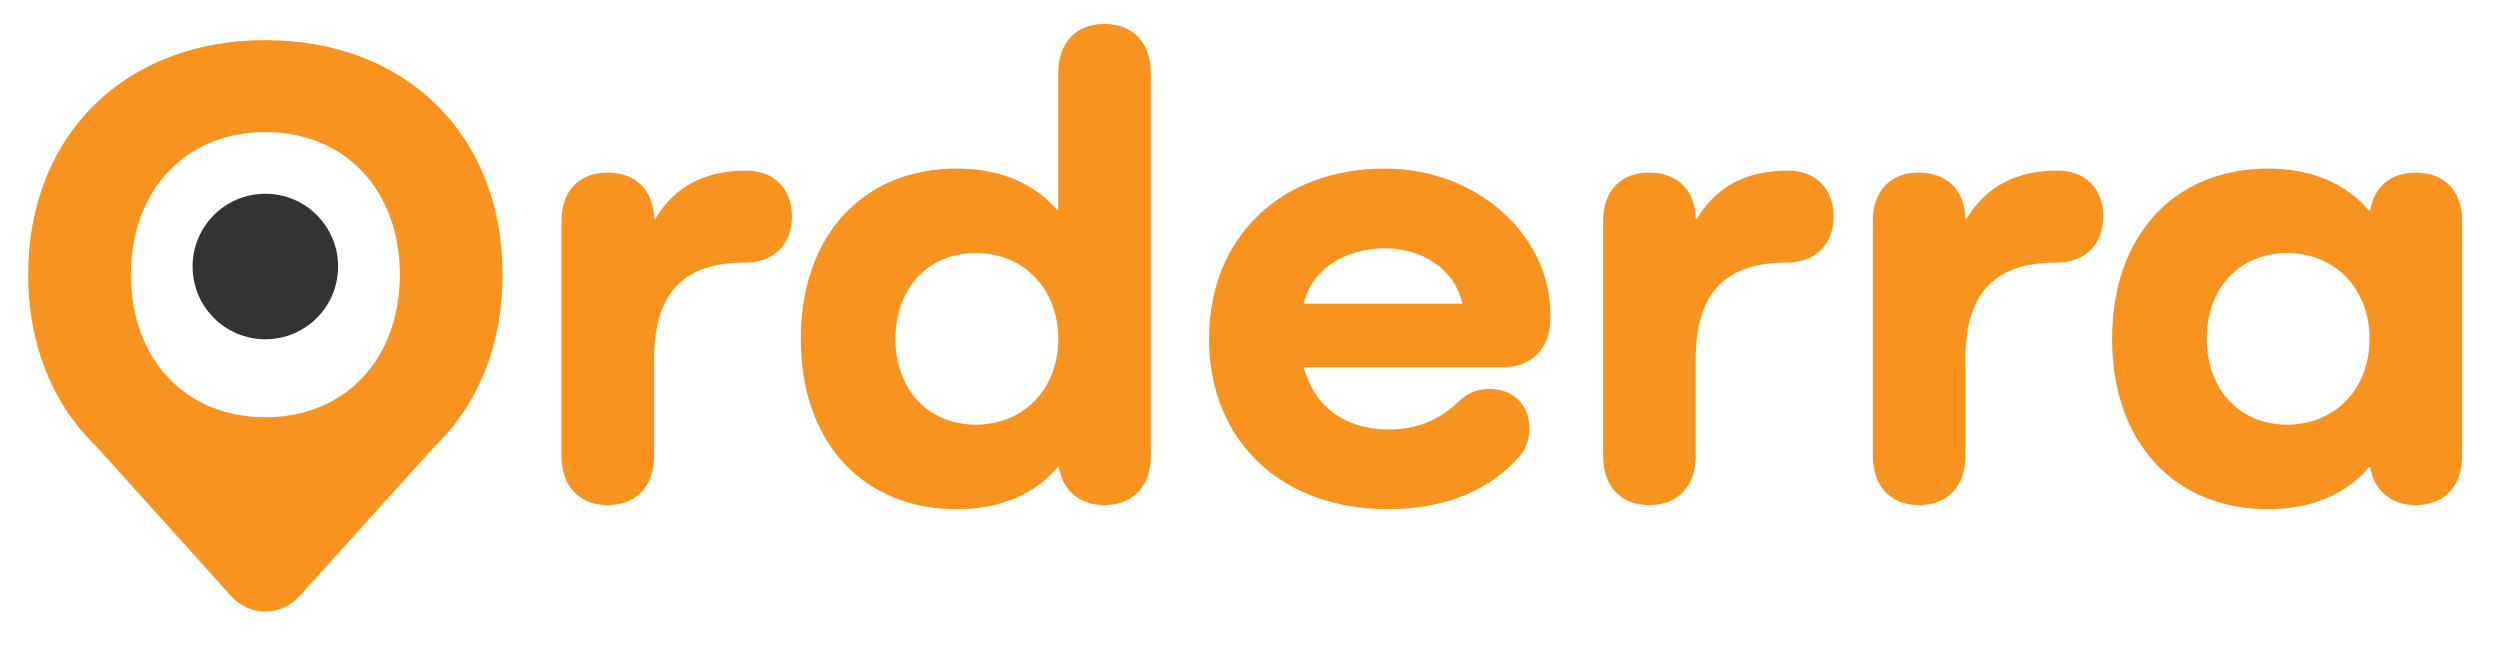 <?xml version="1.0" encoding="utf-8"?>
<!-- Generator: Adobe Illustrator 24.3.0, SVG Export Plug-In . SVG Version: 6.00 Build 0)  -->
<svg version="1.1" id="Layer_1" xmlns="http://www.w3.org/2000/svg" xmlns:xlink="http://www.w3.org/1999/xlink" x="0px" y="0px"
	 viewBox="0 0 409.17 107.34" style="enable-background:new 0 0 409.17 107.34;" xml:space="preserve">
<style type="text/css">
	.st0{fill:#F7931E;}
	.st1{fill:#333333;}
</style>
<g>
	<path class="st0" d="M43.43,6.57c23.11,0,38.82,15.6,38.82,38.38c0,22.79-15.71,38.38-38.82,38.38c-23.01,0-38.82-15.6-38.82-38.38
		C4.6,22.16,20.42,6.57,43.43,6.57z M43.43,68.29c13.05,0,22.01-9.51,22.01-23.34c0-13.83-8.96-23.34-22.01-23.34
		s-22.01,9.51-22.01,23.34C21.42,58.77,30.38,68.29,43.43,68.29z"/>
	<path class="st0" d="M129.61,35.44c0,4.65-3.1,7.52-7.52,7.52c-9.62,0-15.04,4.31-15.04,15.82v15.81c0,4.98-2.88,8.07-7.63,8.07
		c-4.64,0-7.52-3.1-7.52-8.07V36.21c0-4.98,2.88-7.96,7.52-7.96c4.65,0,7.52,2.88,7.63,7.52h0.22c3.1-5.2,8.07-7.85,14.82-7.85
		C126.51,27.91,129.61,30.68,129.61,35.44z"/>
	<path class="st0" d="M188.35,11.99v62.6c0,4.98-2.88,8.07-7.63,8.07c-3.98,0-6.75-2.32-7.41-6.19h-0.22
		c-3.76,4.42-9.4,6.86-16.48,6.86c-15.37,0-25.55-10.95-25.55-27.87c0-16.92,10.18-27.87,25.55-27.87c7.08,0,12.72,2.44,16.37,6.75
		h0.22V11.99c0-4.98,2.88-8.07,7.52-8.07C185.47,3.91,188.35,7.01,188.35,11.99z M173.2,55.46c0-8.19-5.64-14.05-13.49-14.05
		c-7.74,0-13.16,5.64-13.16,14.05c0,8.29,5.42,14.05,13.16,14.05C167.56,69.5,173.2,63.64,173.2,55.46z"/>
	<path class="st0" d="M227.19,83.33c-17.59,0-29.31-11.28-29.31-27.87c0-16.59,11.72-27.87,28.76-27.87
		c15.26,0,27.1,11.06,27.1,23.78v0.88c0,4.76-3.1,7.85-7.74,7.85h-32.63c1.66,6.3,6.64,10.18,13.83,10.18
		c4.75,0,8.18-1.44,11.5-4.53c1.33-1.33,3.1-2.1,4.98-2.1c3.98,0,6.64,2.54,6.64,6.53c0,1.66-0.55,3.1-1.55,4.42
		C243.89,80.23,236.48,83.33,227.19,83.33z M213.36,49.7h25.99c-1.21-5.53-6.41-9.07-12.72-9.07
		C220.11,40.64,214.58,44.17,213.36,49.7z"/>
	<path class="st0" d="M300.09,35.44c0,4.65-3.1,7.52-7.52,7.52c-9.62,0-15.04,4.31-15.04,15.82v15.81c0,4.98-2.88,8.07-7.63,8.07
		c-4.64,0-7.52-3.1-7.52-8.07V36.21c0-4.98,2.88-7.96,7.52-7.96c4.65,0,7.52,2.88,7.63,7.52h0.22c3.1-5.2,8.07-7.85,14.82-7.85
		C296.99,27.91,300.09,30.68,300.09,35.44z"/>
	<path class="st0" d="M344.23,35.44c0,4.65-3.1,7.52-7.52,7.52c-9.62,0-15.04,4.31-15.04,15.82v15.81c0,4.98-2.88,8.07-7.63,8.07
		c-4.64,0-7.52-3.1-7.52-8.07V36.21c0-4.98,2.88-7.96,7.52-7.96c4.65,0,7.52,2.88,7.63,7.52h0.22c3.1-5.2,8.07-7.85,14.82-7.85
		C341.14,27.91,344.23,30.68,344.23,35.44z"/>
	<path class="st0" d="M402.97,36.21v38.38c0,4.98-2.88,8.07-7.63,8.07c-3.98,0-6.75-2.32-7.41-6.19h-0.22
		c-3.76,4.42-9.4,6.86-16.48,6.86c-15.37,0-25.55-10.95-25.55-27.87c0-16.92,10.18-27.87,25.55-27.87c7.08,0,12.72,2.44,16.48,6.86
		h0.22c0.66-3.98,3.43-6.19,7.41-6.19C400.1,28.25,402.97,31.23,402.97,36.21z M387.82,55.46c0-8.19-5.64-14.05-13.49-14.05
		c-7.74,0-13.16,5.64-13.16,14.05c0,8.29,5.42,14.05,13.16,14.05C382.18,69.5,387.82,63.64,387.82,55.46z"/>
</g>
<circle class="st1" cx="43.43" cy="43.62" r="11.91"/>
<path class="st0" d="M12.56,69.5l25.32,28.11c2.96,3.29,8.12,3.29,11.09,0L74.33,69.5"/>
</svg>
